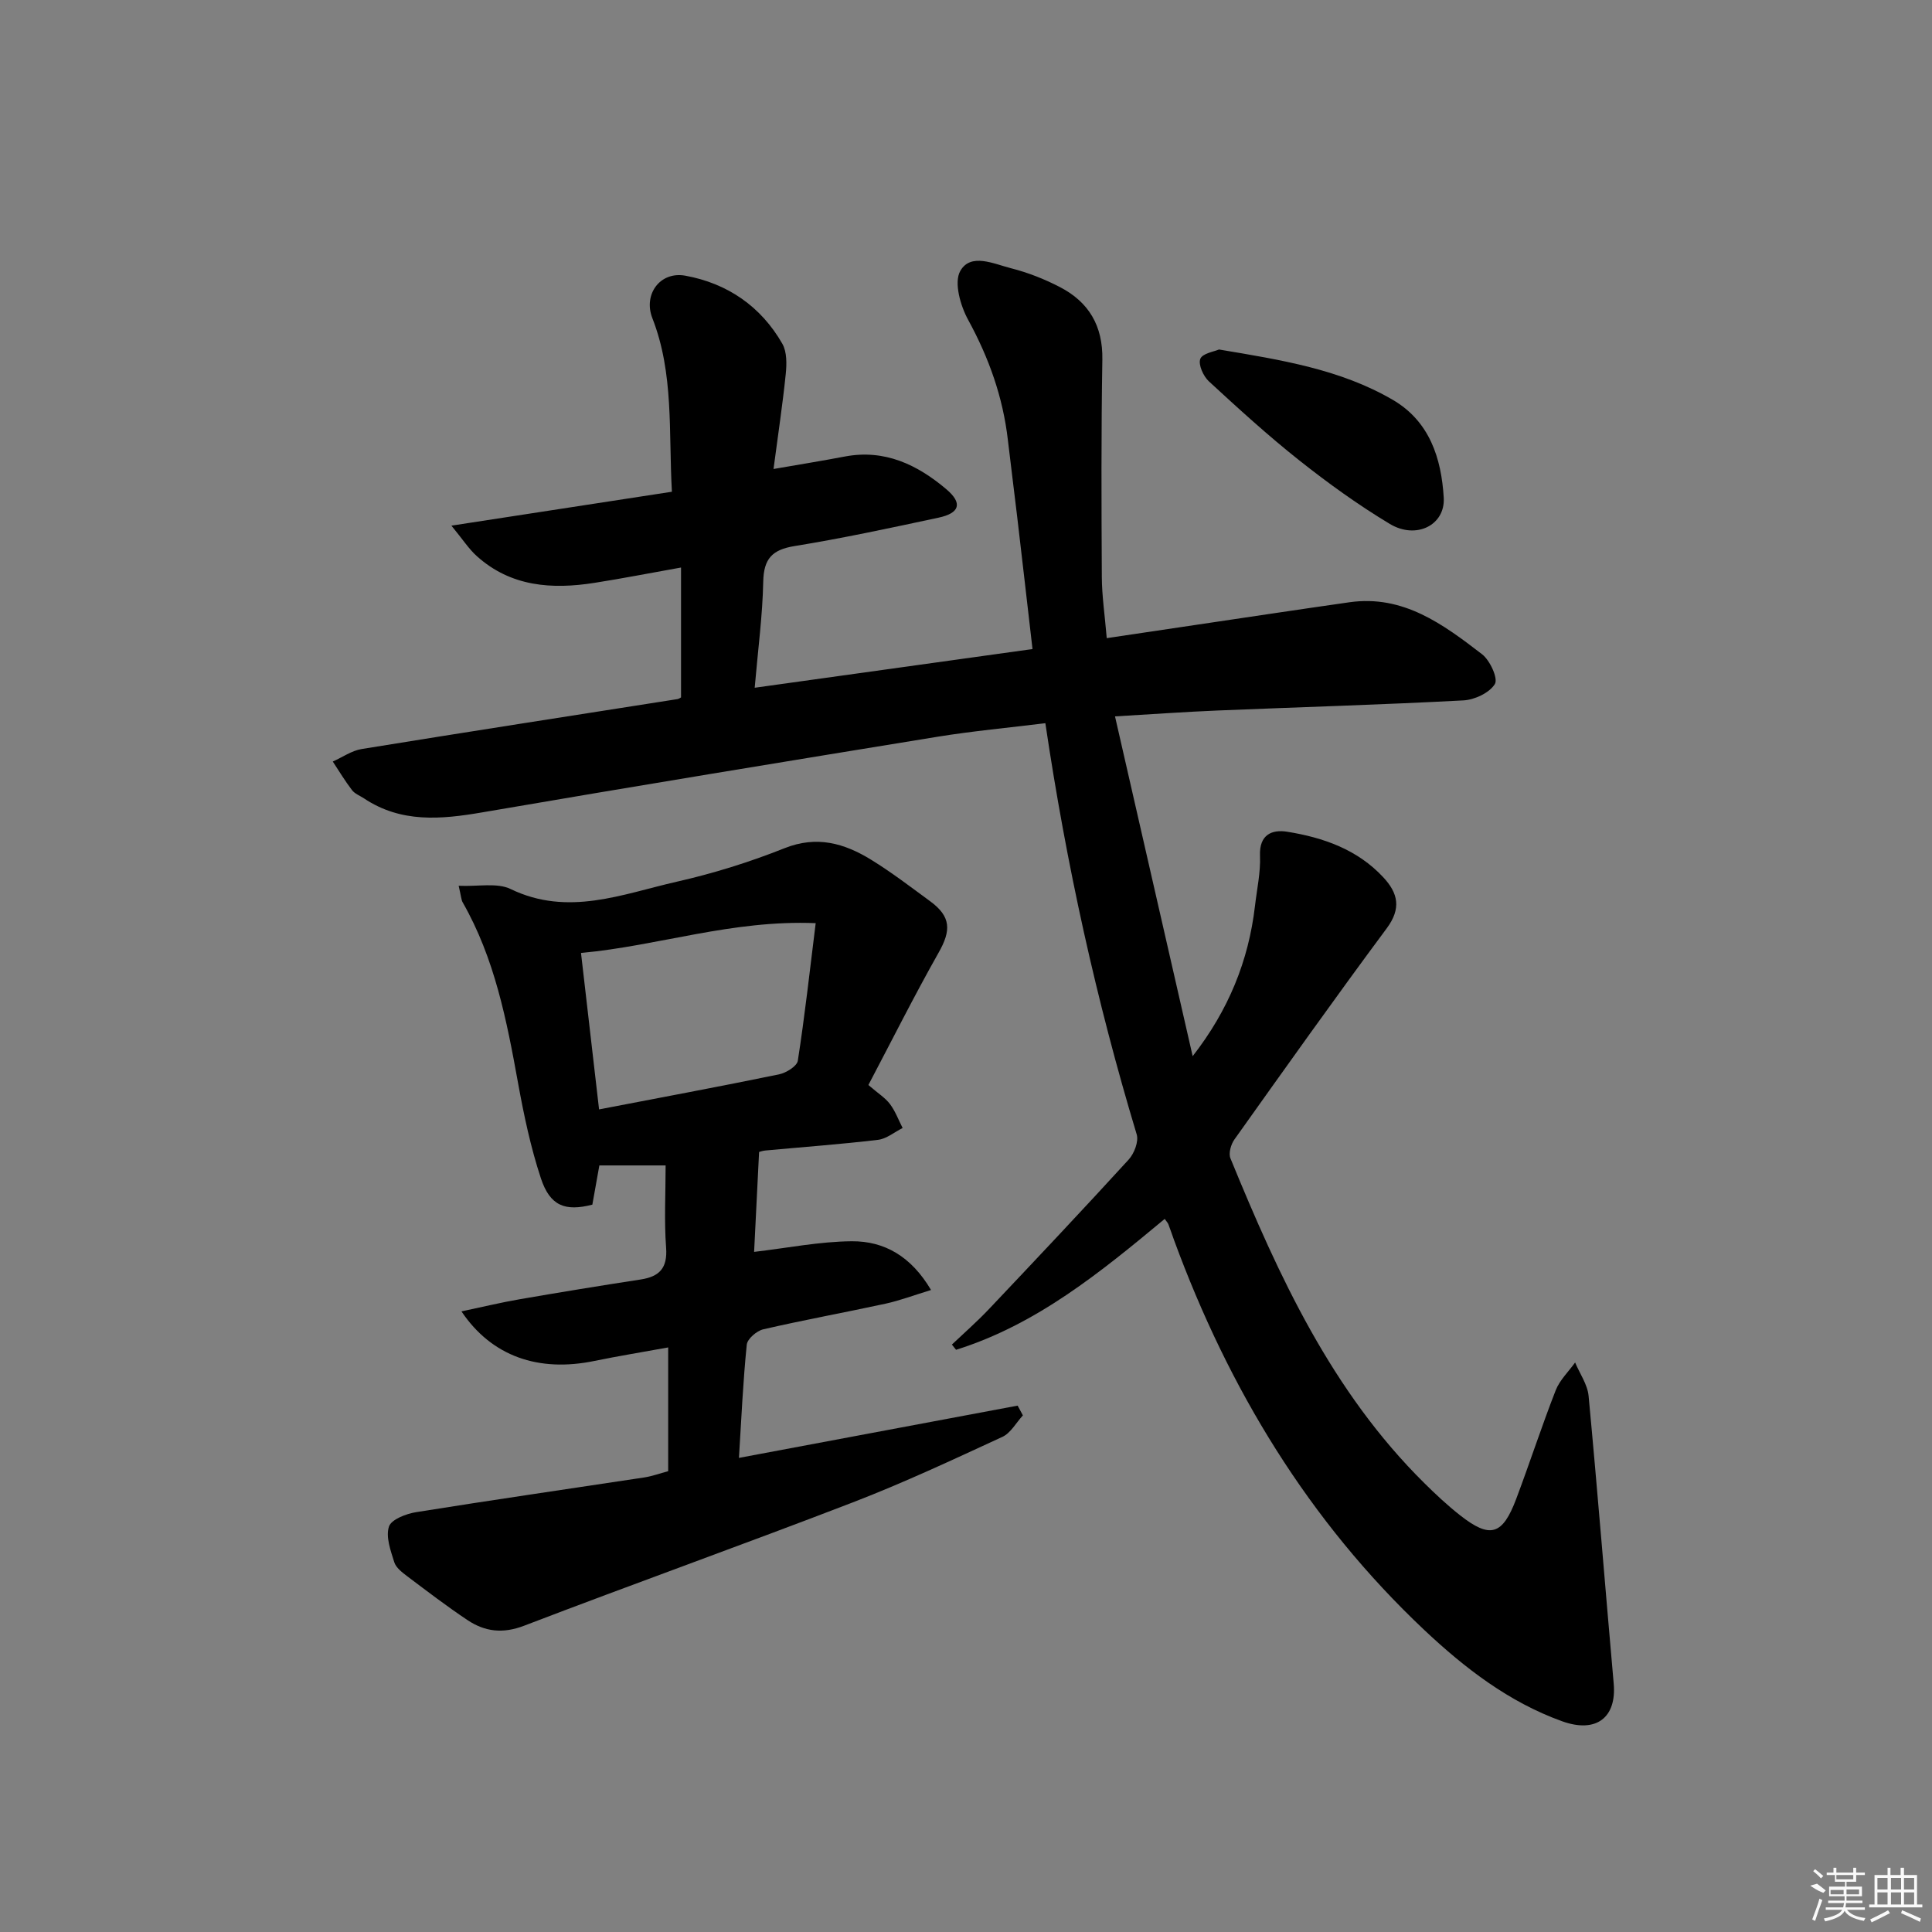 <svg enable-background="new 0 0 400 400" viewBox="0 0 400 400" xmlns="http://www.w3.org/2000/svg"><rect x="0" y="0" width="400" height="400" fill="#808080" stroke="none"/><path d="m156.25 142.39c19.44-2.71 38.27-5.33 57.52-8.01-1.09-9.42-2.12-18.44-3.18-27.45-.62-5.28-1.31-10.55-1.92-15.83-1.02-8.87-3.93-17.03-8.23-24.89-1.6-2.92-2.97-7.73-1.63-10.1 2.15-3.82 6.94-1.48 10.48-.58 3.51.89 6.97 2.25 10.18 3.92 5.96 3.1 8.88 8.01 8.76 15-.25 14.99-.19 29.99-.11 44.99.02 3.96.62 7.93 1.02 12.68 6.26-.93 12.24-1.83 18.22-2.71 10.68-1.58 21.35-3.2 32.04-4.72 11.13-1.58 19.39 4.57 27.44 10.76 1.65 1.27 3.36 5.02 2.66 6.17-1.12 1.82-4.19 3.27-6.52 3.39-16.94.9-33.9 1.39-50.85 2.09-6.79.28-13.57.77-21.28 1.22 5.42 23.71 10.75 47.03 16.08 70.35 7.42-9.52 11.58-19.76 12.9-31.11.4-3.46 1.18-6.95 1.04-10.4-.18-4.39 2.51-5.46 5.62-4.96 7.47 1.2 14.54 3.66 19.91 9.44 3.08 3.31 3.75 6.46.7 10.57-10.71 14.42-21.11 29.07-31.53 43.71-.72 1.01-1.25 2.86-.82 3.9 10 24.42 20.97 48.28 40.13 67.23 2.36 2.34 4.81 4.63 7.42 6.68 6.22 4.88 8.78 4.14 11.62-3.41 2.81-7.46 5.27-15.05 8.17-22.47.83-2.12 2.65-3.85 4.02-5.76.96 2.3 2.56 4.54 2.79 6.91 1.87 19.84 3.44 39.71 5.2 59.56.63 7.05-3.62 10.35-10.68 7.81-11.01-3.96-20.13-10.99-28.51-18.87-23.96-22.58-40.54-49.99-51.83-80.74-.4-1.09-.76-2.2-1.18-3.29-.11-.29-.35-.52-.76-1.11-13.22 10.99-26.51 21.88-43.2 27.1-.29-.36-.57-.72-.86-1.08 2.55-2.42 5.2-4.74 7.62-7.29 9.72-10.27 19.43-20.56 28.97-31 1.15-1.26 2.12-3.75 1.67-5.23-8.35-27.67-14.56-55.82-18.91-85.13-7.61.94-15 1.62-22.3 2.8-31.44 5.12-62.88 10.27-94.27 15.66-8.57 1.47-16.82 2.23-24.51-2.9-.83-.55-1.88-.94-2.46-1.69-1.45-1.89-2.68-3.94-3.99-5.93 1.99-.89 3.9-2.25 5.97-2.59 21.79-3.54 43.6-6.91 65.4-10.34.31-.05.58-.28.73-.35 0-8.8 0-17.51 0-26.89-6.53 1.16-12.2 2.28-17.9 3.17-8.83 1.39-17.32.82-24.38-5.53-1.64-1.47-2.87-3.4-5.26-6.31 16.02-2.46 30.62-4.71 45.65-7.02-.7-12.46.44-24.48-4.05-35.95-1.9-4.86 1.55-9.74 6.84-8.78 8.67 1.58 15.64 6.33 20.08 14.1.96 1.69.91 4.2.7 6.26-.64 6.27-1.59 12.5-2.53 19.66 5.17-.9 9.98-1.67 14.75-2.58 8.26-1.57 15.03 1.69 21.04 6.78 3.4 2.88 2.78 4.94-1.64 5.88-9.91 2.12-19.82 4.26-29.81 5.88-4.64.75-6.37 2.64-6.47 7.35-.14 6.97-1.07 13.91-1.77 21.98z"/><path d="m179.79 224.64c2.04 1.76 3.52 2.67 4.48 3.96 1.1 1.47 1.76 3.28 2.61 4.94-1.7.85-3.33 2.24-5.1 2.45-7.75.92-15.55 1.49-23.33 2.21-.63.06-1.25.3-1.29.31-.35 7.07-.68 13.79-1.03 20.68 6.92-.81 13.57-2.15 20.22-2.2 6.76-.05 12.3 3.13 16.41 10.09-3.57 1.09-6.44 2.18-9.41 2.83-8.43 1.83-16.92 3.37-25.32 5.31-1.36.31-3.3 1.98-3.42 3.18-.77 7.58-1.11 15.19-1.62 23.44 19.59-3.67 38.64-7.25 57.7-10.82.36.67.72 1.35 1.09 2.02-1.4 1.52-2.52 3.65-4.25 4.45-10.23 4.72-20.45 9.51-30.96 13.56-22.61 8.71-45.43 16.87-68.06 25.54-4.4 1.69-8.11 1.24-11.71-1.16-4.29-2.86-8.39-6-12.51-9.1-1.04-.79-2.31-1.76-2.66-2.89-.75-2.4-1.8-5.24-1.1-7.38.48-1.48 3.57-2.66 5.66-2.99 15.71-2.52 31.47-4.79 47.2-7.18 1.62-.25 3.19-.83 4.95-1.3 0-8.41 0-16.69 0-25.62-5.32.97-10.32 1.78-15.28 2.8-11.54 2.38-21.24-.92-27.52-10.26 4.28-.9 8.14-1.84 12.03-2.51 8.33-1.44 16.68-2.81 25.04-4.09 3.92-.6 5.61-2.35 5.3-6.61-.42-5.57-.1-11.19-.1-17.01-5.16 0-9.11 0-13.72 0-.48 2.71-.96 5.39-1.45 8.12-5.62 1.44-8.75.29-10.65-5.44-2.12-6.42-3.53-13.11-4.74-19.78-2.34-12.93-4.83-25.77-11.46-37.37-.3-.53-.31-1.23-.83-3.43 4.04.19 7.95-.69 10.77.68 11.88 5.74 23.1 1.04 34.38-1.52 7.58-1.72 15.1-4.06 22.32-6.94 6.71-2.67 12.4-1.01 17.93 2.39 4.24 2.61 8.22 5.66 12.24 8.61 4.31 3.17 4.35 6.02 1.72 10.64-5.09 9.01-9.74 18.3-14.53 27.39zm-59.5-27.34c1.28 11.1 2.49 21.58 3.74 32.39 12.57-2.42 24.93-4.72 37.24-7.25 1.49-.31 3.73-1.68 3.91-2.83 1.44-9.26 2.47-18.58 3.7-28.48-17.39-.71-32.47 4.69-48.59 6.17z"/><path d="m252.38 72.36c12.98 2.17 25.13 4.11 35.96 10.41 7.67 4.47 10.08 12.14 10.57 20.26.34 5.71-5.72 8.72-11.17 5.44-6.52-3.92-12.75-8.41-18.72-13.14-6.49-5.14-12.63-10.75-18.73-16.37-1.15-1.07-2.24-3.47-1.78-4.66.43-1.14 2.9-1.51 3.87-1.94z"/><g fill="#fafafa"><path d="m374.8 390.4 1.4-.4c.7.5 1.3 1 1.8 1.4l-.5.5c-1.5-.6-2.1-1.1-2.7-1.5zm1 7.3-.6-.3c.5-1.4 1.1-2.8 1.5-4.3.2.1.4.2.6.3-.5 1.3-1 2.8-1.5 4.3zm-.4-10.3.4-.4c.4.3 1 .8 1.7 1.4l-.5.5c-.4-.5-1-1-1.6-1.5zm2.5.3h1.7v-1h.6v1h3.5v-1h.6v1h1.8v.5h-1.8v1.4h-2v1h3.2v2h-3.2v.9h3.3v.5h-3.4c0 .3-.1.6-.1.9h4v.5h-3.7c.7.9 1.9 1.5 3.8 1.7-.1.2-.2.4-.3.6-2.1-.4-3.5-1.1-4-2.1-.4 1-1.8 1.7-4 2.2-.1-.2-.2-.4-.3-.6 2.1-.4 3.4-1 3.8-1.8h-3.4v-.5h3.6c.1-.3.1-.6.2-.9h-3.3v-.5h3.4c0-.3 0-.6 0-.9h-3.2v-2h3.3v-1h-2.1v-1.4h-1.7v-.5zm1.1 3.5v1h2.7c0-.3 0-.4 0-.4 0-.1 0-.2 0-.2 0-.1 0-.2 0-.3h-2.7zm1.2-3v.9h3.5v-.9zm4.7 3h-2.6v.6.4h2.6z"/><path d="m393.6 386.7h.6v1.5h2.7v6.1h1.1v.6h-11v-.6h1.1v-6.1h2.7v-1.5h.6v1.5h2.1v-1.5zm-2.7 8.8.4.6c-1.2.6-2.5 1.3-3.8 1.9-.1-.2-.2-.4-.3-.6 1.2-.6 2.5-1.2 3.7-1.9zm-2.2-6.7v2.4h2.1v-2.4zm0 3v2.5h2.1v-2.5zm2.8-3v2.4h2.1v-2.4zm0 3v2.5h2.1v-2.5zm6 6.1c-1.4-.7-2.7-1.3-3.9-1.8l.2-.6c1.5.6 2.7 1.2 3.9 1.7zm-1.2-9.1h-2.1v2.4h2.1zm-2.1 3v2.5h2.1v-2.5z"/></g></svg>
